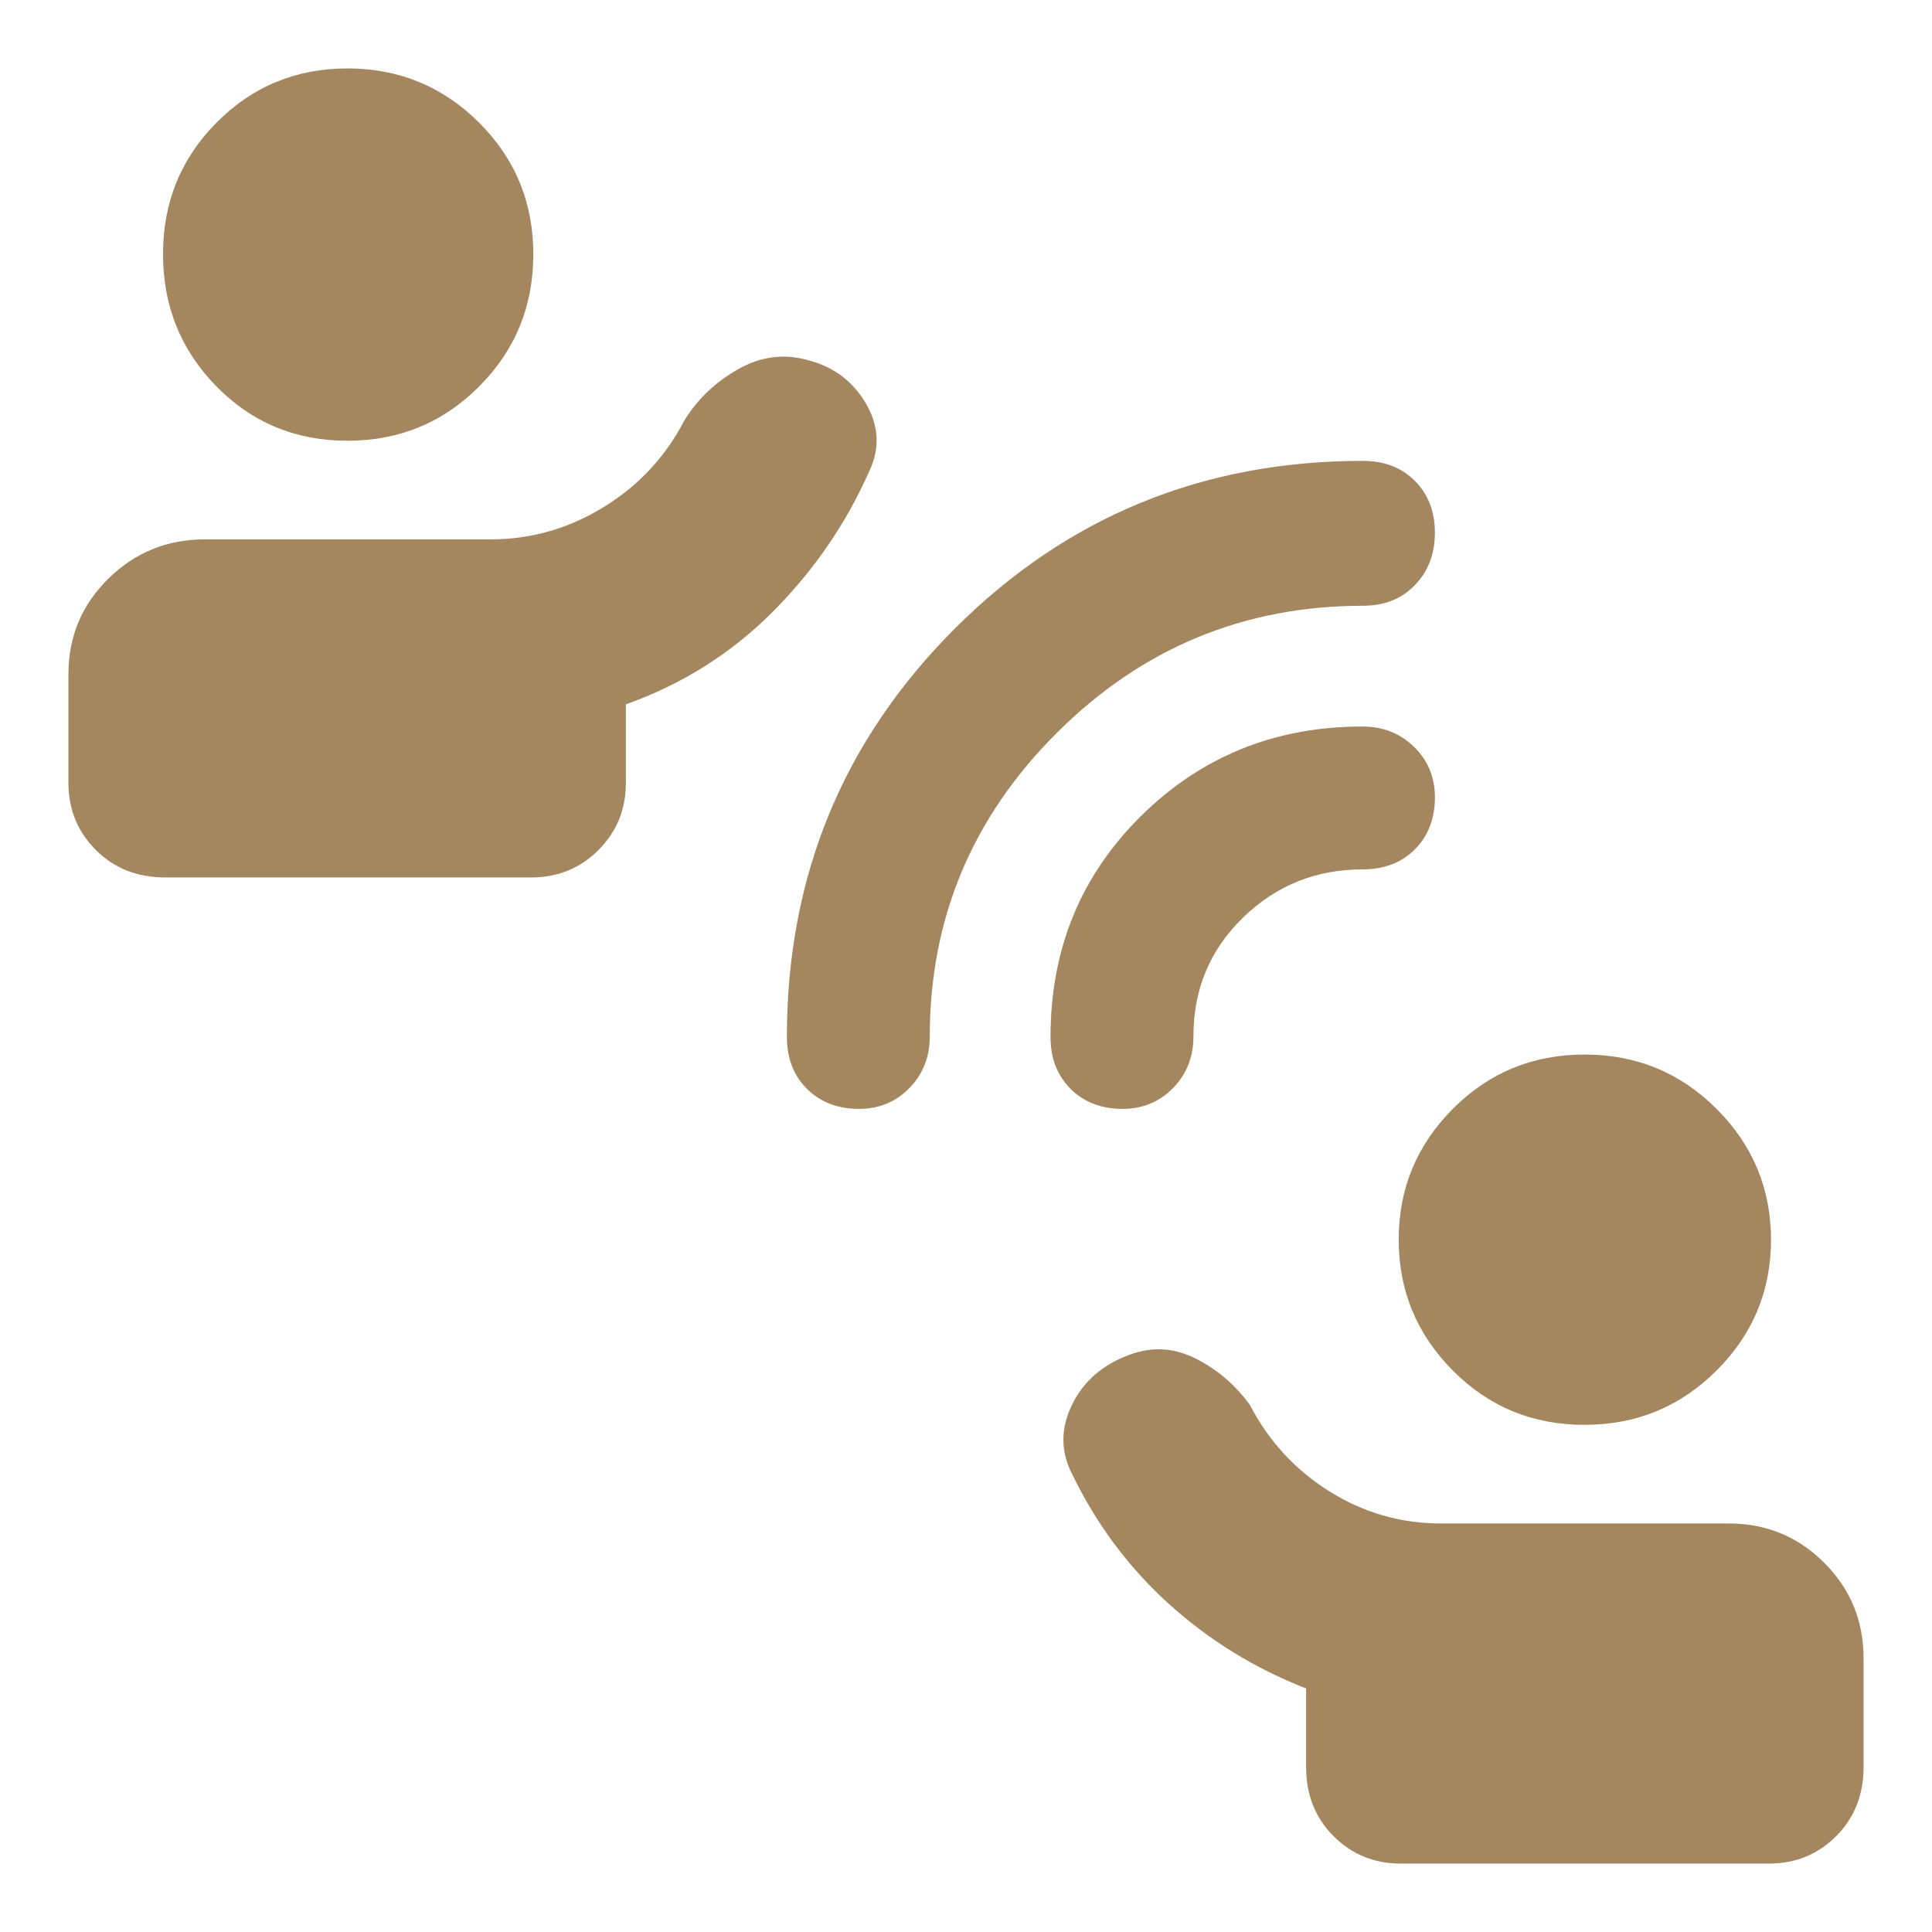 <svg xmlns="http://www.w3.org/2000/svg" height="48" viewBox="0 -960 960 960" width="48"><path fill="rgb(165, 135, 95)" d="M696-34q-19.75 0-33.37-13.63Q649-61.25 649-82v-39q-38.32-15-68.16-42Q551-190 533-227q-9-16.98-.41-34.78 8.58-17.79 28.89-25.13Q578-293 594-285q16 8 27 23 14 27 39.51 43 25.5 16 55.49 16h143q27.92 0 47.46 19.54T926-136v54q0 20.75-13.62 34.37Q898.75-34 879-34H696Zm91.29-218q-38.62 0-65.45-27.04-26.84-27.05-26.84-65Q695-382 721.88-409q26.88-27 65.5-27Q826-436 853-408.96q27 27.05 27 65Q880-306 852.96-279q-27.05 27-65.67 27ZM82.14-524q-20.89 0-34.51-13.63Q34-551.25 34-571v-54q0-27.92 19.83-47.46Q73.67-692 102-692h142q29.81 0 55.9-16 26.1-16 40.1-43 9.75-15.85 26.55-25.42 16.8-9.58 34.39-4.76 19.39 4.81 29.23 21.5Q440-743 432-726q-17.42 39.37-48.21 70.18Q353-625 311-610v39q0 19.75-13.62 33.37Q283.75-524 264-524H82.14Zm90.48-217q-38.62 0-65.12-27.04Q81-795.09 81-833.71q0-38.62 26.67-65.45 26.68-26.84 65-26.84Q211-926 238-899.12t27 65.5Q265-795 238.12-768q-26.88 27-65.5 27Zm254.19 332Q411-409 401-418.92q-10-9.93-10-25.85 0-119.44 83.39-202.84Q557.79-731 677.23-731q15.92 0 25.85 9.98 9.92 9.97 9.92 25.7 0 15.72-9.92 26.02-9.93 10.3-25.79 10.3-88.71 0-152 63Q462-533 462-445q0 15.3-10.12 25.65Q441.76-409 426.81-409Zm131 0Q542-409 532-418.92q-10-9.93-10-25.89 0-65.25 44.97-109.72T677-599q15.3 0 25.65 10.12Q713-578.76 713-563.81q0 15.81-9.92 25.81-9.93 10-26.08 10-34.7 0-59.35 23.94Q593-480.11 593-445q0 15.3-10.12 25.65Q572.76-409 557.81-409Z"/></svg>